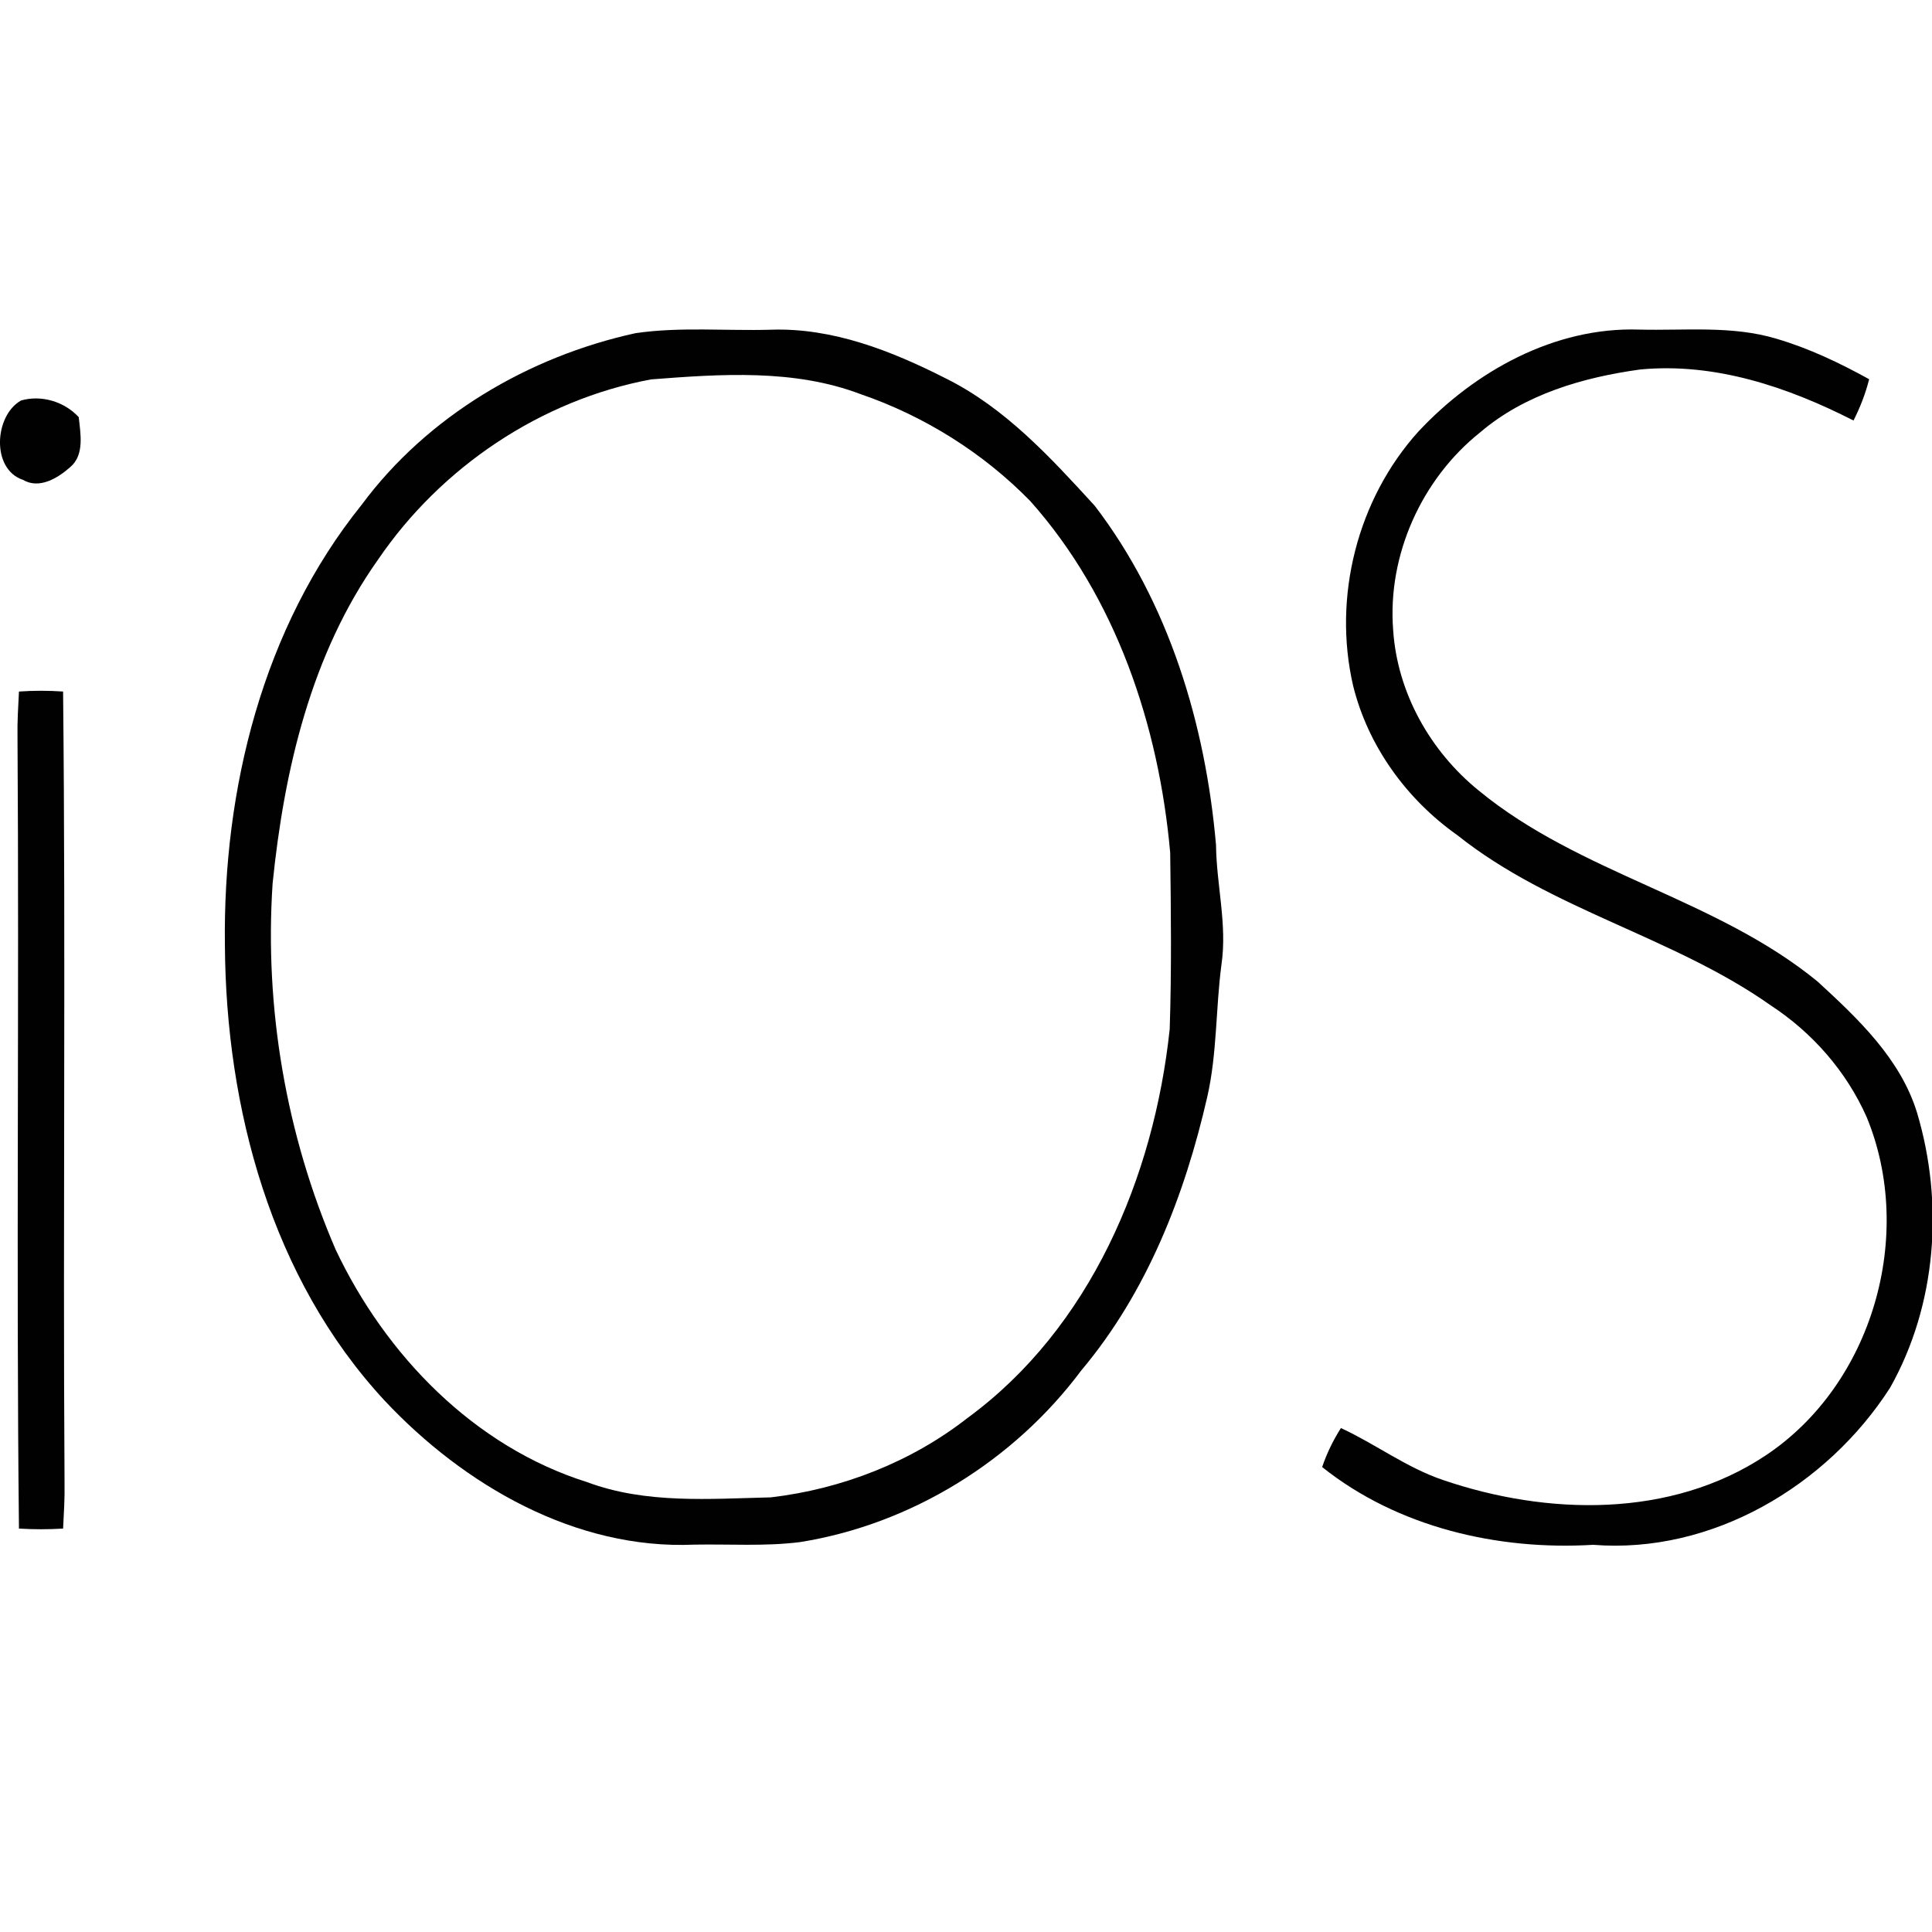 <?xml version="1.0" encoding="utf-8"?>
<!-- Generator: Adobe Illustrator 16.0.0, SVG Export Plug-In . SVG Version: 6.00 Build 0)  -->
<!DOCTYPE svg PUBLIC "-//W3C//DTD SVG 1.1//EN" "http://www.w3.org/Graphics/SVG/1.1/DTD/svg11.dtd">
<svg version="1.1" id="Layer_1" xmlns="http://www.w3.org/2000/svg" xmlns:xlink="http://www.w3.org/1999/xlink" x="0px" y="0px"
     width="32px" height="32px" viewBox="0 0 32 32" enable-background="new 0 0 32 32" xml:space="preserve">
<g id="_x23_010101ff">
    <path fill="#010101" d="M10.528,5.518c0.743-0.108,1.497-0.035,2.245-0.057c1.02-0.034,1.994,0.351,2.887,0.804
        c0.987,0.488,1.741,1.313,2.473,2.113c1.229,1.606,1.834,3.621,2.008,5.616c0.007,0.663,0.188,1.321,0.09,1.984
        c-0.096,0.728-0.071,1.468-0.234,2.186c-0.373,1.632-0.999,3.24-2.087,4.534c-1.115,1.495-2.814,2.549-4.659,2.844
        c-0.582,0.073-1.168,0.031-1.752,0.042c-1.97,0.086-3.815-0.985-5.129-2.386c-1.876-2.023-2.629-4.842-2.645-7.548
        c-0.033-2.578,0.627-5.254,2.265-7.289C7.078,6.892,8.754,5.905,10.528,5.518 M10.784,6.284C8.959,6.624,7.306,7.736,6.263,9.267
        c-1.112,1.567-1.557,3.488-1.748,5.369c-0.136,2.065,0.224,4.161,1.045,6.063c0.828,1.748,2.292,3.262,4.168,3.851
        c0.971,0.362,2.024,0.275,3.04,0.251c1.175-0.138,2.322-0.584,3.256-1.314c2.035-1.49,3.09-3.991,3.35-6.442
        c0.032-0.974,0.021-1.95,0.008-2.923c-0.188-2.103-0.896-4.226-2.316-5.821c-0.78-0.799-1.755-1.41-2.812-1.773
        C13.15,6.109,11.937,6.195,10.784,6.284z"/>
    <path fill="#010101" d="M23.491,7.15c0.935-1.002,2.26-1.738,3.66-1.691c0.758,0.019,1.535-0.07,2.271,0.151
        c0.538,0.158,1.046,0.4,1.537,0.671c-0.06,0.239-0.149,0.466-0.259,0.684c-1.089-0.555-2.295-0.963-3.534-0.845
        c-0.943,0.13-1.909,0.409-2.647,1.039c-0.971,0.772-1.541,2.035-1.444,3.276c0.068,1.038,0.613,2.006,1.416,2.658
        c1.679,1.383,3.935,1.786,5.616,3.166c0.669,0.615,1.371,1.277,1.646,2.173c0.446,1.495,0.325,3.182-0.447,4.553
        c-1.045,1.628-2.952,2.758-4.918,2.602c-1.578,0.095-3.238-0.289-4.489-1.288c0.077-0.228,0.182-0.443,0.311-0.646
        c0.573,0.265,1.083,0.654,1.686,0.859c1.729,0.591,3.78,0.639,5.35-0.406c1.771-1.179,2.478-3.65,1.672-5.603
        c-0.336-0.757-0.896-1.396-1.585-1.848c-1.621-1.145-3.636-1.578-5.195-2.822c-0.84-0.593-1.481-1.476-1.727-2.479
        C22.073,9.886,22.481,8.271,23.491,7.15z"/>
    <path fill="#010101" d="M0.349,6.633c0.337-0.096,0.718,0.019,0.955,0.276c0.029,0.272,0.098,0.625-0.139,0.826
        C0.961,7.917,0.652,8.108,0.381,7.948C-0.149,7.772-0.095,6.883,0.349,6.633z"/>
    <path fill="#010101" d="M0.314,11.454c0.244-0.017,0.488-0.017,0.731,0C1.09,15.82,1.041,20.19,1.069,24.56
        c0.005,0.252-0.011,0.506-0.024,0.758c-0.243,0.015-0.488,0.015-0.731,0c-0.047-4.366,0.005-8.736-0.024-13.104
        C0.285,11.959,0.301,11.706,0.314,11.454z"/>
</g>
</svg>

